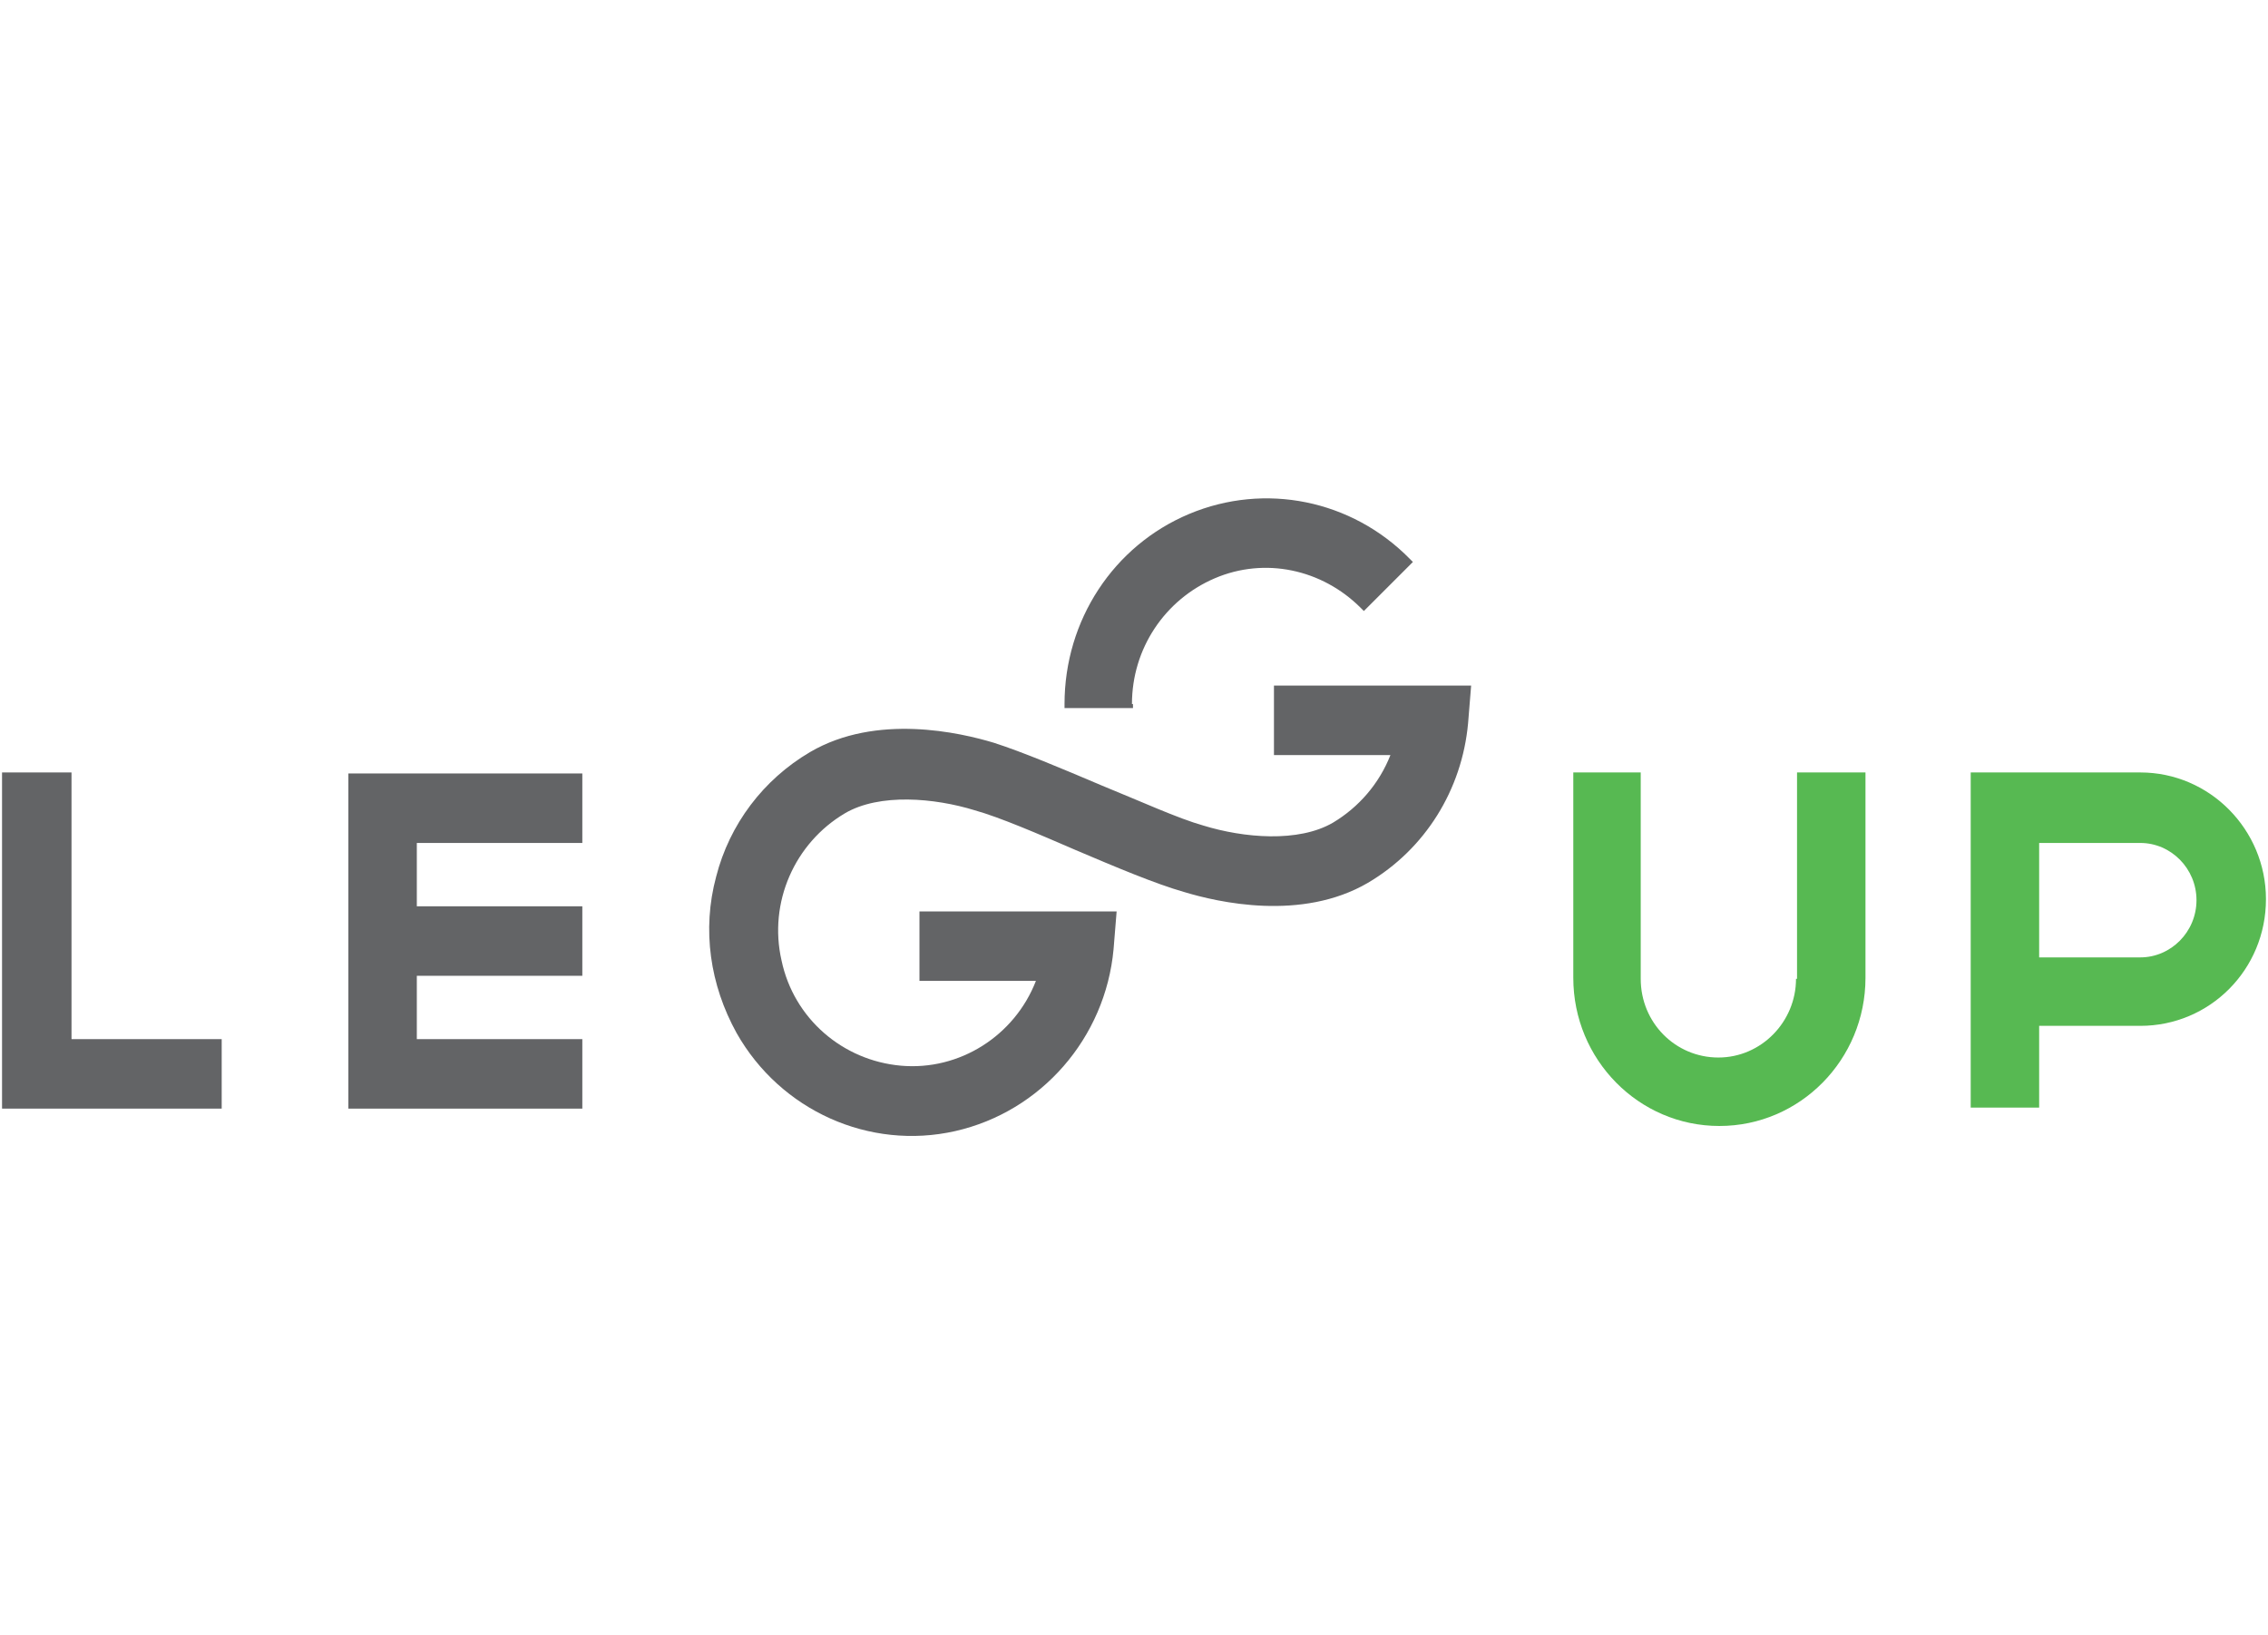<?xml version="1.0" encoding="utf-8"?>
<!-- Generator: Adobe Illustrator 19.2.0, SVG Export Plug-In . SVG Version: 6.00 Build 0)  -->
<svg version="1.1" id="Layer_1" xmlns="http://www.w3.org/2000/svg" xmlns:xlink="http://www.w3.org/1999/xlink" x="0px" y="0px"
	 width="222px" height="160px" viewBox="0 0 222 160" style="enable-background:new 0 0 222 160;" xml:space="preserve">
<style type="text/css">
	.st0{fill:#57B952;}
	.st1{fill:#636466;}
</style>
<g>
	<path id="Shape" class="st0" d="M175.8,95.8c0,4.2-3.4,7.7-7.6,7.7c-4.2,0-7.6-3.4-7.6-7.7V75.6H154v20.1c0,8,6.4,14.5,14.3,14.5
		c7.9,0,14.3-6.5,14.3-14.5V75.6h-6.7V95.8z"/>
	<path id="Shape_2" class="st0" d="M192.9,75.6h16.6c6.8,0,12.3,5.6,12.3,12.4c0,6.9-5.5,12.4-12.3,12.4h-9.9v8h-6.7V75.6z
		 M199.6,93.7h9.9c3,0,5.5-2.5,5.5-5.6c0-3.1-2.5-5.6-5.5-5.6h-9.9V93.7z"/>
	<path id="Shape_3" class="st1" d="M124.7,73.9l11.4,0c-1.1,2.8-3.1,5.1-5.6,6.6c-3.4,2-8.8,1.5-12.7,0.3c-2.5-0.7-6.2-2.4-9.9-3.9
		c-4-1.7-7.8-3.3-10.6-4.2c-3.3-1-11.5-2.9-18,0.9c-4.6,2.7-7.9,7.1-9.2,12.2c-1.4,5.2-0.6,10.6,2,15.3c4.3,7.6,13,11.5,21.4,9.6
		c8.4-1.9,14.7-9.1,15.5-17.8l0.3-3.7H90V96h11.4c-2.1,5.4-7.5,8.8-13.2,8.3c-5.7-0.5-10.5-4.6-11.7-10.3
		c-1.3-5.7,1.3-11.5,6.2-14.4c3.4-2,8.8-1.5,12.7-0.3c2.5,0.7,6.2,2.3,9.9,3.9c4,1.7,7.8,3.3,10.6,4.1c3.3,1,11.5,2.9,18-0.9
		c5.6-3.3,9.2-9.1,9.8-15.6l0.3-3.7l-19.3,0V73.9z"/>
	<path id="Shape_4" class="st1" d="M7,75.6H0.2v32.9h21.5v-6.8H7V75.6z"/>
	<path id="Shape_5" class="st1" d="M34.1,108.5H57v-6.8H40.8v-6.2H57v-6.8H40.8v-6.2H57v-6.8H34.1V108.5z"/>
	<path id="Shape_6" class="st1" d="M110.8,68.9c0-5.4,3.2-10.2,8.1-12.3c4.9-2.1,10.5-0.9,14.3,2.9l0.3,0.3l4.8-4.8l-0.3-0.3
		c-5.7-5.8-14.2-7.5-21.6-4.4c-7.4,3.1-12.2,10.4-12.2,18.6v0.4h6.7V68.9z"/>
</g>
</svg>
